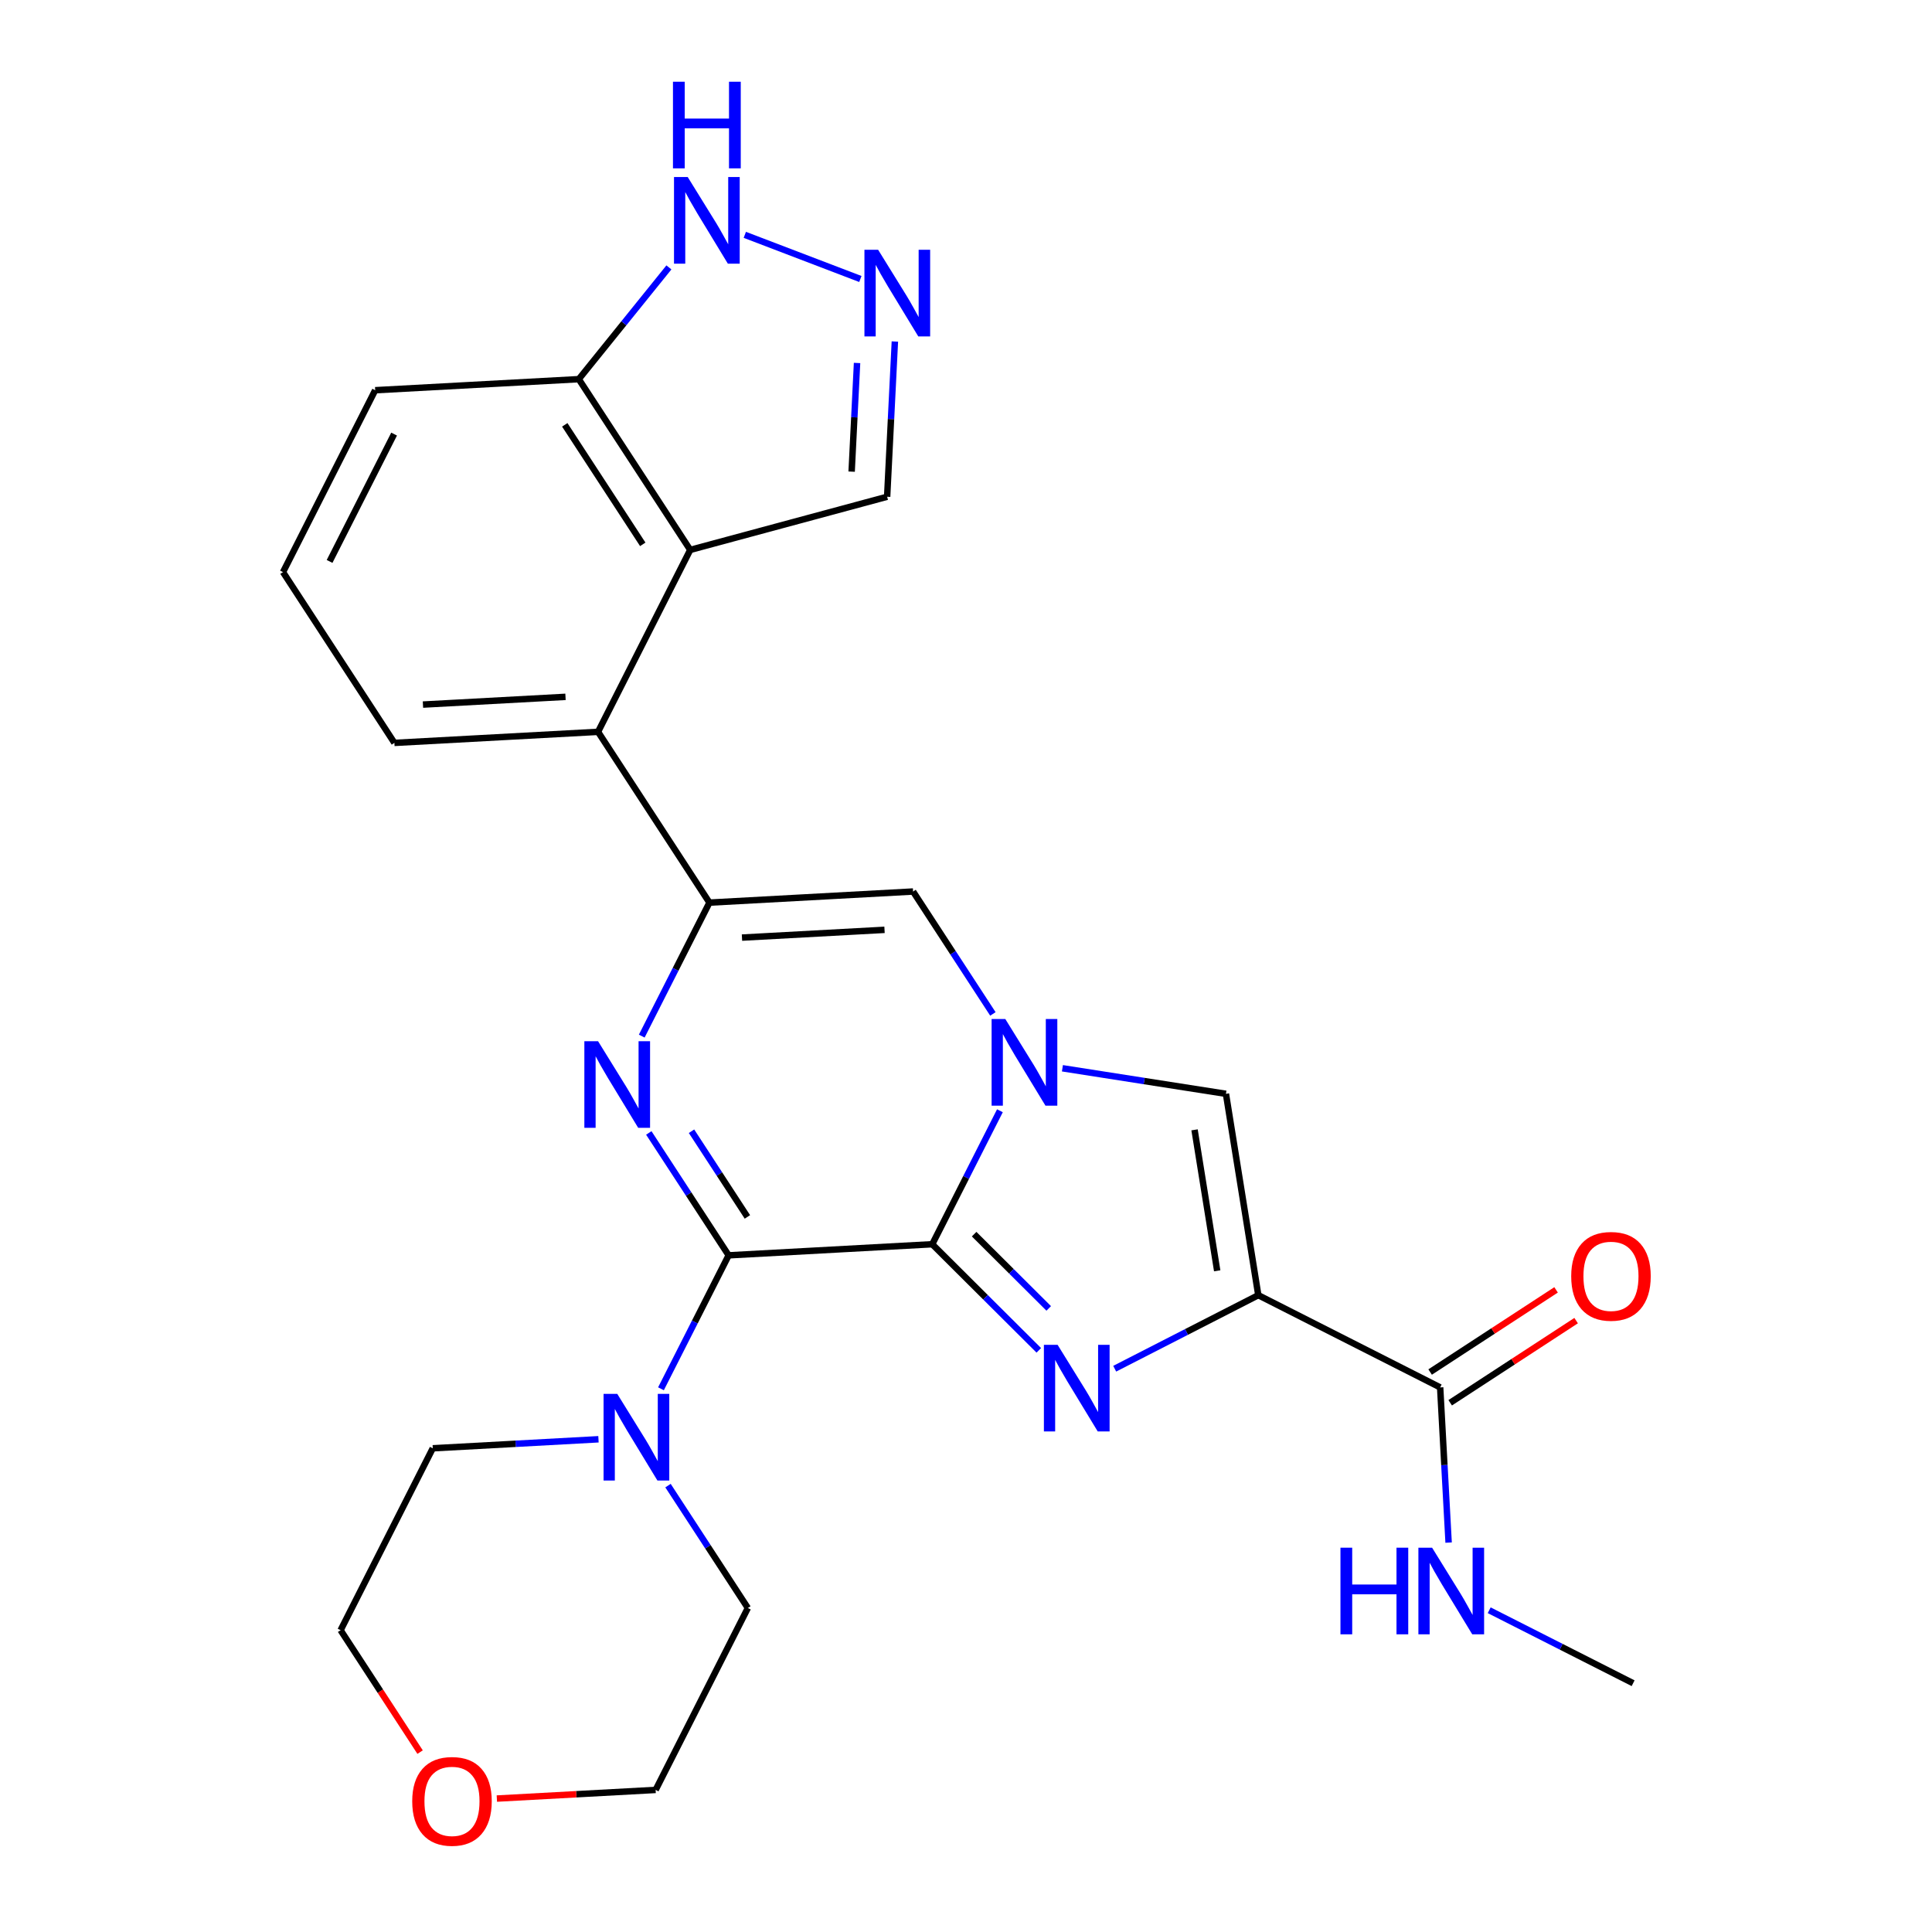 <?xml version='1.0' encoding='iso-8859-1'?>
<svg version='1.1' baseProfile='full'
              xmlns='http://www.w3.org/2000/svg'
                      xmlns:rdkit='http://www.rdkit.org/xml'
                      xmlns:xlink='http://www.w3.org/1999/xlink'
                  xml:space='preserve'
width='600px' height='600px' viewBox='0 0 600 600'>
<!-- END OF HEADER -->
<rect style='opacity:1.0;fill:#FFFFFF;stroke:none' width='600' height='600' x='0' y='0'> </rect>
<path class='bond-0' d='M 507.18,522.74 L 484.833,511.409' style='fill:none;fill-rule:evenodd;stroke:#000000;stroke-width:2.0px;stroke-linecap:butt;stroke-linejoin:miter;stroke-opacity:1' />
<path class='bond-0' d='M 484.833,511.409 L 462.485,500.077' style='fill:none;fill-rule:evenodd;stroke:#0000FF;stroke-width:2.0px;stroke-linecap:butt;stroke-linejoin:miter;stroke-opacity:1' />
<path class='bond-1' d='M 449.88,479.066 L 448.567,454.968' style='fill:none;fill-rule:evenodd;stroke:#0000FF;stroke-width:2.0px;stroke-linecap:butt;stroke-linejoin:miter;stroke-opacity:1' />
<path class='bond-1' d='M 448.567,454.968 L 447.254,430.87' style='fill:none;fill-rule:evenodd;stroke:#000000;stroke-width:2.0px;stroke-linecap:butt;stroke-linejoin:miter;stroke-opacity:1' />
<path class='bond-2' d='M 450.368,435.643 L 469.925,422.886' style='fill:none;fill-rule:evenodd;stroke:#000000;stroke-width:2.0px;stroke-linecap:butt;stroke-linejoin:miter;stroke-opacity:1' />
<path class='bond-2' d='M 469.925,422.886 L 489.483,410.128' style='fill:none;fill-rule:evenodd;stroke:#FF0000;stroke-width:2.0px;stroke-linecap:butt;stroke-linejoin:miter;stroke-opacity:1' />
<path class='bond-2' d='M 444.14,426.096 L 463.697,413.338' style='fill:none;fill-rule:evenodd;stroke:#000000;stroke-width:2.0px;stroke-linecap:butt;stroke-linejoin:miter;stroke-opacity:1' />
<path class='bond-2' d='M 463.697,413.338 L 483.254,400.58' style='fill:none;fill-rule:evenodd;stroke:#FF0000;stroke-width:2.0px;stroke-linecap:butt;stroke-linejoin:miter;stroke-opacity:1' />
<path class='bond-3' d='M 447.254,430.87 L 390.774,402.23' style='fill:none;fill-rule:evenodd;stroke:#000000;stroke-width:2.0px;stroke-linecap:butt;stroke-linejoin:miter;stroke-opacity:1' />
<path class='bond-4' d='M 390.774,402.23 L 380.729,339.696' style='fill:none;fill-rule:evenodd;stroke:#000000;stroke-width:2.0px;stroke-linecap:butt;stroke-linejoin:miter;stroke-opacity:1' />
<path class='bond-4' d='M 378.012,394.658 L 370.98,350.884' style='fill:none;fill-rule:evenodd;stroke:#000000;stroke-width:2.0px;stroke-linecap:butt;stroke-linejoin:miter;stroke-opacity:1' />
<path class='bond-27' d='M 390.774,402.23 L 368.478,413.647' style='fill:none;fill-rule:evenodd;stroke:#000000;stroke-width:2.0px;stroke-linecap:butt;stroke-linejoin:miter;stroke-opacity:1' />
<path class='bond-27' d='M 368.478,413.647 L 346.181,425.063' style='fill:none;fill-rule:evenodd;stroke:#0000FF;stroke-width:2.0px;stroke-linecap:butt;stroke-linejoin:miter;stroke-opacity:1' />
<path class='bond-5' d='M 380.729,339.696 L 355.336,335.727' style='fill:none;fill-rule:evenodd;stroke:#000000;stroke-width:2.0px;stroke-linecap:butt;stroke-linejoin:miter;stroke-opacity:1' />
<path class='bond-5' d='M 355.336,335.727 L 329.943,331.759' style='fill:none;fill-rule:evenodd;stroke:#0000FF;stroke-width:2.0px;stroke-linecap:butt;stroke-linejoin:miter;stroke-opacity:1' />
<path class='bond-6' d='M 308.352,314.882 L 295.958,295.876' style='fill:none;fill-rule:evenodd;stroke:#0000FF;stroke-width:2.0px;stroke-linecap:butt;stroke-linejoin:miter;stroke-opacity:1' />
<path class='bond-6' d='M 295.958,295.876 L 283.564,276.869' style='fill:none;fill-rule:evenodd;stroke:#000000;stroke-width:2.0px;stroke-linecap:butt;stroke-linejoin:miter;stroke-opacity:1' />
<path class='bond-28' d='M 310.534,344.952 L 300.026,365.681' style='fill:none;fill-rule:evenodd;stroke:#0000FF;stroke-width:2.0px;stroke-linecap:butt;stroke-linejoin:miter;stroke-opacity:1' />
<path class='bond-28' d='M 300.026,365.681 L 289.517,386.41' style='fill:none;fill-rule:evenodd;stroke:#000000;stroke-width:2.0px;stroke-linecap:butt;stroke-linejoin:miter;stroke-opacity:1' />
<path class='bond-7' d='M 283.564,276.869 L 220.32,280.315' style='fill:none;fill-rule:evenodd;stroke:#000000;stroke-width:2.0px;stroke-linecap:butt;stroke-linejoin:miter;stroke-opacity:1' />
<path class='bond-7' d='M 274.697,288.769 L 230.427,291.181' style='fill:none;fill-rule:evenodd;stroke:#000000;stroke-width:2.0px;stroke-linecap:butt;stroke-linejoin:miter;stroke-opacity:1' />
<path class='bond-8' d='M 220.32,280.315 L 185.727,227.28' style='fill:none;fill-rule:evenodd;stroke:#000000;stroke-width:2.0px;stroke-linecap:butt;stroke-linejoin:miter;stroke-opacity:1' />
<path class='bond-17' d='M 220.32,280.315 L 209.811,301.043' style='fill:none;fill-rule:evenodd;stroke:#000000;stroke-width:2.0px;stroke-linecap:butt;stroke-linejoin:miter;stroke-opacity:1' />
<path class='bond-17' d='M 209.811,301.043 L 199.303,321.772' style='fill:none;fill-rule:evenodd;stroke:#0000FF;stroke-width:2.0px;stroke-linecap:butt;stroke-linejoin:miter;stroke-opacity:1' />
<path class='bond-9' d='M 185.727,227.28 L 122.483,230.712' style='fill:none;fill-rule:evenodd;stroke:#000000;stroke-width:2.0px;stroke-linecap:butt;stroke-linejoin:miter;stroke-opacity:1' />
<path class='bond-9' d='M 175.623,216.411 L 131.352,218.814' style='fill:none;fill-rule:evenodd;stroke:#000000;stroke-width:2.0px;stroke-linecap:butt;stroke-linejoin:miter;stroke-opacity:1' />
<path class='bond-29' d='M 185.727,227.28 L 214.354,170.774' style='fill:none;fill-rule:evenodd;stroke:#000000;stroke-width:2.0px;stroke-linecap:butt;stroke-linejoin:miter;stroke-opacity:1' />
<path class='bond-10' d='M 122.483,230.712 L 87.891,177.677' style='fill:none;fill-rule:evenodd;stroke:#000000;stroke-width:2.0px;stroke-linecap:butt;stroke-linejoin:miter;stroke-opacity:1' />
<path class='bond-11' d='M 87.891,177.677 L 116.517,121.185' style='fill:none;fill-rule:evenodd;stroke:#000000;stroke-width:2.0px;stroke-linecap:butt;stroke-linejoin:miter;stroke-opacity:1' />
<path class='bond-11' d='M 102.354,174.356 L 122.392,134.811' style='fill:none;fill-rule:evenodd;stroke:#000000;stroke-width:2.0px;stroke-linecap:butt;stroke-linejoin:miter;stroke-opacity:1' />
<path class='bond-12' d='M 116.517,121.185 L 179.749,117.752' style='fill:none;fill-rule:evenodd;stroke:#000000;stroke-width:2.0px;stroke-linecap:butt;stroke-linejoin:miter;stroke-opacity:1' />
<path class='bond-13' d='M 179.749,117.752 L 193.742,100.399' style='fill:none;fill-rule:evenodd;stroke:#000000;stroke-width:2.0px;stroke-linecap:butt;stroke-linejoin:miter;stroke-opacity:1' />
<path class='bond-13' d='M 193.742,100.399 L 207.735,83.046' style='fill:none;fill-rule:evenodd;stroke:#0000FF;stroke-width:2.0px;stroke-linecap:butt;stroke-linejoin:miter;stroke-opacity:1' />
<path class='bond-31' d='M 179.749,117.752 L 214.354,170.774' style='fill:none;fill-rule:evenodd;stroke:#000000;stroke-width:2.0px;stroke-linecap:butt;stroke-linejoin:miter;stroke-opacity:1' />
<path class='bond-31' d='M 175.393,131.936 L 199.616,169.051' style='fill:none;fill-rule:evenodd;stroke:#000000;stroke-width:2.0px;stroke-linecap:butt;stroke-linejoin:miter;stroke-opacity:1' />
<path class='bond-14' d='M 231.307,72.931 L 267.192,86.643' style='fill:none;fill-rule:evenodd;stroke:#0000FF;stroke-width:2.0px;stroke-linecap:butt;stroke-linejoin:miter;stroke-opacity:1' />
<path class='bond-15' d='M 277.912,106.06 L 276.71,130.165' style='fill:none;fill-rule:evenodd;stroke:#0000FF;stroke-width:2.0px;stroke-linecap:butt;stroke-linejoin:miter;stroke-opacity:1' />
<path class='bond-15' d='M 276.71,130.165 L 275.508,154.27' style='fill:none;fill-rule:evenodd;stroke:#000000;stroke-width:2.0px;stroke-linecap:butt;stroke-linejoin:miter;stroke-opacity:1' />
<path class='bond-15' d='M 266.166,112.724 L 265.324,129.597' style='fill:none;fill-rule:evenodd;stroke:#0000FF;stroke-width:2.0px;stroke-linecap:butt;stroke-linejoin:miter;stroke-opacity:1' />
<path class='bond-15' d='M 265.324,129.597 L 264.483,146.47' style='fill:none;fill-rule:evenodd;stroke:#000000;stroke-width:2.0px;stroke-linecap:butt;stroke-linejoin:miter;stroke-opacity:1' />
<path class='bond-16' d='M 275.508,154.27 L 214.354,170.774' style='fill:none;fill-rule:evenodd;stroke:#000000;stroke-width:2.0px;stroke-linecap:butt;stroke-linejoin:miter;stroke-opacity:1' />
<path class='bond-18' d='M 201.489,351.843 L 213.887,370.849' style='fill:none;fill-rule:evenodd;stroke:#0000FF;stroke-width:2.0px;stroke-linecap:butt;stroke-linejoin:miter;stroke-opacity:1' />
<path class='bond-18' d='M 213.887,370.849 L 226.286,389.855' style='fill:none;fill-rule:evenodd;stroke:#000000;stroke-width:2.0px;stroke-linecap:butt;stroke-linejoin:miter;stroke-opacity:1' />
<path class='bond-18' d='M 214.756,351.316 L 223.435,364.621' style='fill:none;fill-rule:evenodd;stroke:#0000FF;stroke-width:2.0px;stroke-linecap:butt;stroke-linejoin:miter;stroke-opacity:1' />
<path class='bond-18' d='M 223.435,364.621 L 232.114,377.925' style='fill:none;fill-rule:evenodd;stroke:#000000;stroke-width:2.0px;stroke-linecap:butt;stroke-linejoin:miter;stroke-opacity:1' />
<path class='bond-19' d='M 226.286,389.855 L 215.778,410.578' style='fill:none;fill-rule:evenodd;stroke:#000000;stroke-width:2.0px;stroke-linecap:butt;stroke-linejoin:miter;stroke-opacity:1' />
<path class='bond-19' d='M 215.778,410.578 L 205.27,431.3' style='fill:none;fill-rule:evenodd;stroke:#0000FF;stroke-width:2.0px;stroke-linecap:butt;stroke-linejoin:miter;stroke-opacity:1' />
<path class='bond-25' d='M 226.286,389.855 L 289.517,386.41' style='fill:none;fill-rule:evenodd;stroke:#000000;stroke-width:2.0px;stroke-linecap:butt;stroke-linejoin:miter;stroke-opacity:1' />
<path class='bond-20' d='M 207.455,461.371 L 219.853,480.377' style='fill:none;fill-rule:evenodd;stroke:#0000FF;stroke-width:2.0px;stroke-linecap:butt;stroke-linejoin:miter;stroke-opacity:1' />
<path class='bond-20' d='M 219.853,480.377 L 232.252,499.383' style='fill:none;fill-rule:evenodd;stroke:#000000;stroke-width:2.0px;stroke-linecap:butt;stroke-linejoin:miter;stroke-opacity:1' />
<path class='bond-30' d='M 185.86,446.977 L 160.131,448.379' style='fill:none;fill-rule:evenodd;stroke:#0000FF;stroke-width:2.0px;stroke-linecap:butt;stroke-linejoin:miter;stroke-opacity:1' />
<path class='bond-30' d='M 160.131,448.379 L 134.402,449.781' style='fill:none;fill-rule:evenodd;stroke:#000000;stroke-width:2.0px;stroke-linecap:butt;stroke-linejoin:miter;stroke-opacity:1' />
<path class='bond-21' d='M 232.252,499.383 L 203.613,555.876' style='fill:none;fill-rule:evenodd;stroke:#000000;stroke-width:2.0px;stroke-linecap:butt;stroke-linejoin:miter;stroke-opacity:1' />
<path class='bond-22' d='M 203.613,555.876 L 178.957,557.219' style='fill:none;fill-rule:evenodd;stroke:#000000;stroke-width:2.0px;stroke-linecap:butt;stroke-linejoin:miter;stroke-opacity:1' />
<path class='bond-22' d='M 178.957,557.219 L 154.302,558.562' style='fill:none;fill-rule:evenodd;stroke:#FF0000;stroke-width:2.0px;stroke-linecap:butt;stroke-linejoin:miter;stroke-opacity:1' />
<path class='bond-23' d='M 130.465,544.134 L 118.12,525.204' style='fill:none;fill-rule:evenodd;stroke:#FF0000;stroke-width:2.0px;stroke-linecap:butt;stroke-linejoin:miter;stroke-opacity:1' />
<path class='bond-23' d='M 118.12,525.204 L 105.776,506.274' style='fill:none;fill-rule:evenodd;stroke:#000000;stroke-width:2.0px;stroke-linecap:butt;stroke-linejoin:miter;stroke-opacity:1' />
<path class='bond-24' d='M 105.776,506.274 L 134.402,449.781' style='fill:none;fill-rule:evenodd;stroke:#000000;stroke-width:2.0px;stroke-linecap:butt;stroke-linejoin:miter;stroke-opacity:1' />
<path class='bond-26' d='M 289.517,386.41 L 306.063,402.886' style='fill:none;fill-rule:evenodd;stroke:#000000;stroke-width:2.0px;stroke-linecap:butt;stroke-linejoin:miter;stroke-opacity:1' />
<path class='bond-26' d='M 306.063,402.886 L 322.609,419.361' style='fill:none;fill-rule:evenodd;stroke:#0000FF;stroke-width:2.0px;stroke-linecap:butt;stroke-linejoin:miter;stroke-opacity:1' />
<path class='bond-26' d='M 302.525,383.275 L 314.107,394.807' style='fill:none;fill-rule:evenodd;stroke:#000000;stroke-width:2.0px;stroke-linecap:butt;stroke-linejoin:miter;stroke-opacity:1' />
<path class='bond-26' d='M 314.107,394.807 L 325.689,406.34' style='fill:none;fill-rule:evenodd;stroke:#0000FF;stroke-width:2.0px;stroke-linecap:butt;stroke-linejoin:miter;stroke-opacity:1' />
<path  class='atom-1' d='M 416.291 480.649
L 419.939 480.649
L 419.939 492.087
L 433.695 492.087
L 433.695 480.649
L 437.343 480.649
L 437.343 507.553
L 433.695 507.553
L 433.695 495.127
L 419.939 495.127
L 419.939 507.553
L 416.291 507.553
L 416.291 480.649
' fill='#0000FF'/>
<path  class='atom-1' d='M 444.752 480.649
L 453.568 494.899
Q 454.442 496.305, 455.848 498.851
Q 457.254 501.397, 457.33 501.549
L 457.33 480.649
L 460.902 480.649
L 460.902 507.553
L 457.216 507.553
L 447.754 491.973
Q 446.652 490.149, 445.474 488.059
Q 444.334 485.969, 443.992 485.323
L 443.992 507.553
L 440.496 507.553
L 440.496 480.649
L 444.752 480.649
' fill='#0000FF'/>
<path  class='atom-3' d='M 487.952 396.34
Q 487.952 389.88, 491.144 386.271
Q 494.336 382.661, 500.302 382.661
Q 506.268 382.661, 509.46 386.271
Q 512.652 389.88, 512.652 396.34
Q 512.652 402.876, 509.422 406.6
Q 506.192 410.286, 500.302 410.286
Q 494.374 410.286, 491.144 406.6
Q 487.952 402.914, 487.952 396.34
M 500.302 407.246
Q 504.406 407.246, 506.61 404.51
Q 508.852 401.736, 508.852 396.34
Q 508.852 391.058, 506.61 388.399
Q 504.406 385.701, 500.302 385.701
Q 496.198 385.701, 493.956 388.361
Q 491.752 391.02, 491.752 396.34
Q 491.752 401.774, 493.956 404.51
Q 496.198 407.246, 500.302 407.246
' fill='#FF0000'/>
<path  class='atom-6' d='M 312.209 316.465
L 321.025 330.715
Q 321.899 332.121, 323.305 334.667
Q 324.711 337.213, 324.787 337.365
L 324.787 316.465
L 328.359 316.465
L 328.359 343.369
L 324.673 343.369
L 315.211 327.789
Q 314.109 325.965, 312.931 323.875
Q 311.791 321.785, 311.449 321.139
L 311.449 343.369
L 307.953 343.369
L 307.953 316.465
L 312.209 316.465
' fill='#0000FF'/>
<path  class='atom-14' d='M 213.575 54.976
L 222.391 69.226
Q 223.265 70.632, 224.671 73.178
Q 226.077 75.724, 226.153 75.876
L 226.153 54.976
L 229.725 54.976
L 229.725 81.88
L 226.039 81.88
L 216.577 66.3
Q 215.475 64.476, 214.297 62.386
Q 213.157 60.296, 212.815 59.65
L 212.815 81.88
L 209.319 81.88
L 209.319 54.976
L 213.575 54.976
' fill='#0000FF'/>
<path  class='atom-14' d='M 208.996 25.382
L 212.644 25.382
L 212.644 36.82
L 226.4 36.82
L 226.4 25.382
L 230.048 25.382
L 230.048 52.286
L 226.4 52.286
L 226.4 39.86
L 212.644 39.86
L 212.644 52.286
L 208.996 52.286
L 208.996 25.382
' fill='#0000FF'/>
<path  class='atom-15' d='M 272.715 77.573
L 281.531 91.823
Q 282.405 93.229, 283.811 95.775
Q 285.217 98.321, 285.293 98.473
L 285.293 77.573
L 288.865 77.573
L 288.865 104.477
L 285.179 104.477
L 275.717 88.897
Q 274.615 87.073, 273.437 84.984
Q 272.297 82.894, 271.955 82.248
L 271.955 104.477
L 268.459 104.477
L 268.459 77.573
L 272.715 77.573
' fill='#0000FF'/>
<path  class='atom-18' d='M 185.734 323.356
L 194.55 337.606
Q 195.424 339.012, 196.83 341.558
Q 198.236 344.104, 198.312 344.256
L 198.312 323.356
L 201.884 323.356
L 201.884 350.259
L 198.198 350.259
L 188.736 334.68
Q 187.634 332.856, 186.456 330.766
Q 185.316 328.676, 184.974 328.03
L 184.974 350.259
L 181.478 350.259
L 181.478 323.356
L 185.734 323.356
' fill='#0000FF'/>
<path  class='atom-20' d='M 191.7 432.884
L 200.516 447.133
Q 201.39 448.539, 202.796 451.085
Q 204.202 453.631, 204.278 453.783
L 204.278 432.884
L 207.85 432.884
L 207.85 459.787
L 204.164 459.787
L 194.702 444.207
Q 193.6 442.383, 192.422 440.293
Q 191.282 438.203, 190.94 437.557
L 190.94 459.787
L 187.444 459.787
L 187.444 432.884
L 191.7 432.884
' fill='#0000FF'/>
<path  class='atom-23' d='M 128.018 559.397
Q 128.018 552.937, 131.21 549.327
Q 134.402 545.717, 140.368 545.717
Q 146.334 545.717, 149.526 549.327
Q 152.718 552.937, 152.718 559.397
Q 152.718 565.933, 149.488 569.657
Q 146.258 573.343, 140.368 573.343
Q 134.44 573.343, 131.21 569.657
Q 128.018 565.971, 128.018 559.397
M 140.368 570.303
Q 144.472 570.303, 146.676 567.567
Q 148.918 564.793, 148.918 559.397
Q 148.918 554.115, 146.676 551.455
Q 144.472 548.757, 140.368 548.757
Q 136.264 548.757, 134.022 551.417
Q 131.818 554.077, 131.818 559.397
Q 131.818 564.831, 134.022 567.567
Q 136.264 570.303, 140.368 570.303
' fill='#FF0000'/>
<path  class='atom-27' d='M 328.448 417.646
L 337.264 431.896
Q 338.138 433.301, 339.544 435.847
Q 340.95 438.393, 341.026 438.545
L 341.026 417.646
L 344.598 417.646
L 344.598 444.549
L 340.912 444.549
L 331.45 428.97
Q 330.348 427.146, 329.17 425.056
Q 328.03 422.966, 327.688 422.32
L 327.688 444.549
L 324.192 444.549
L 324.192 417.646
L 328.448 417.646
' fill='#0000FF'/>
</svg>
